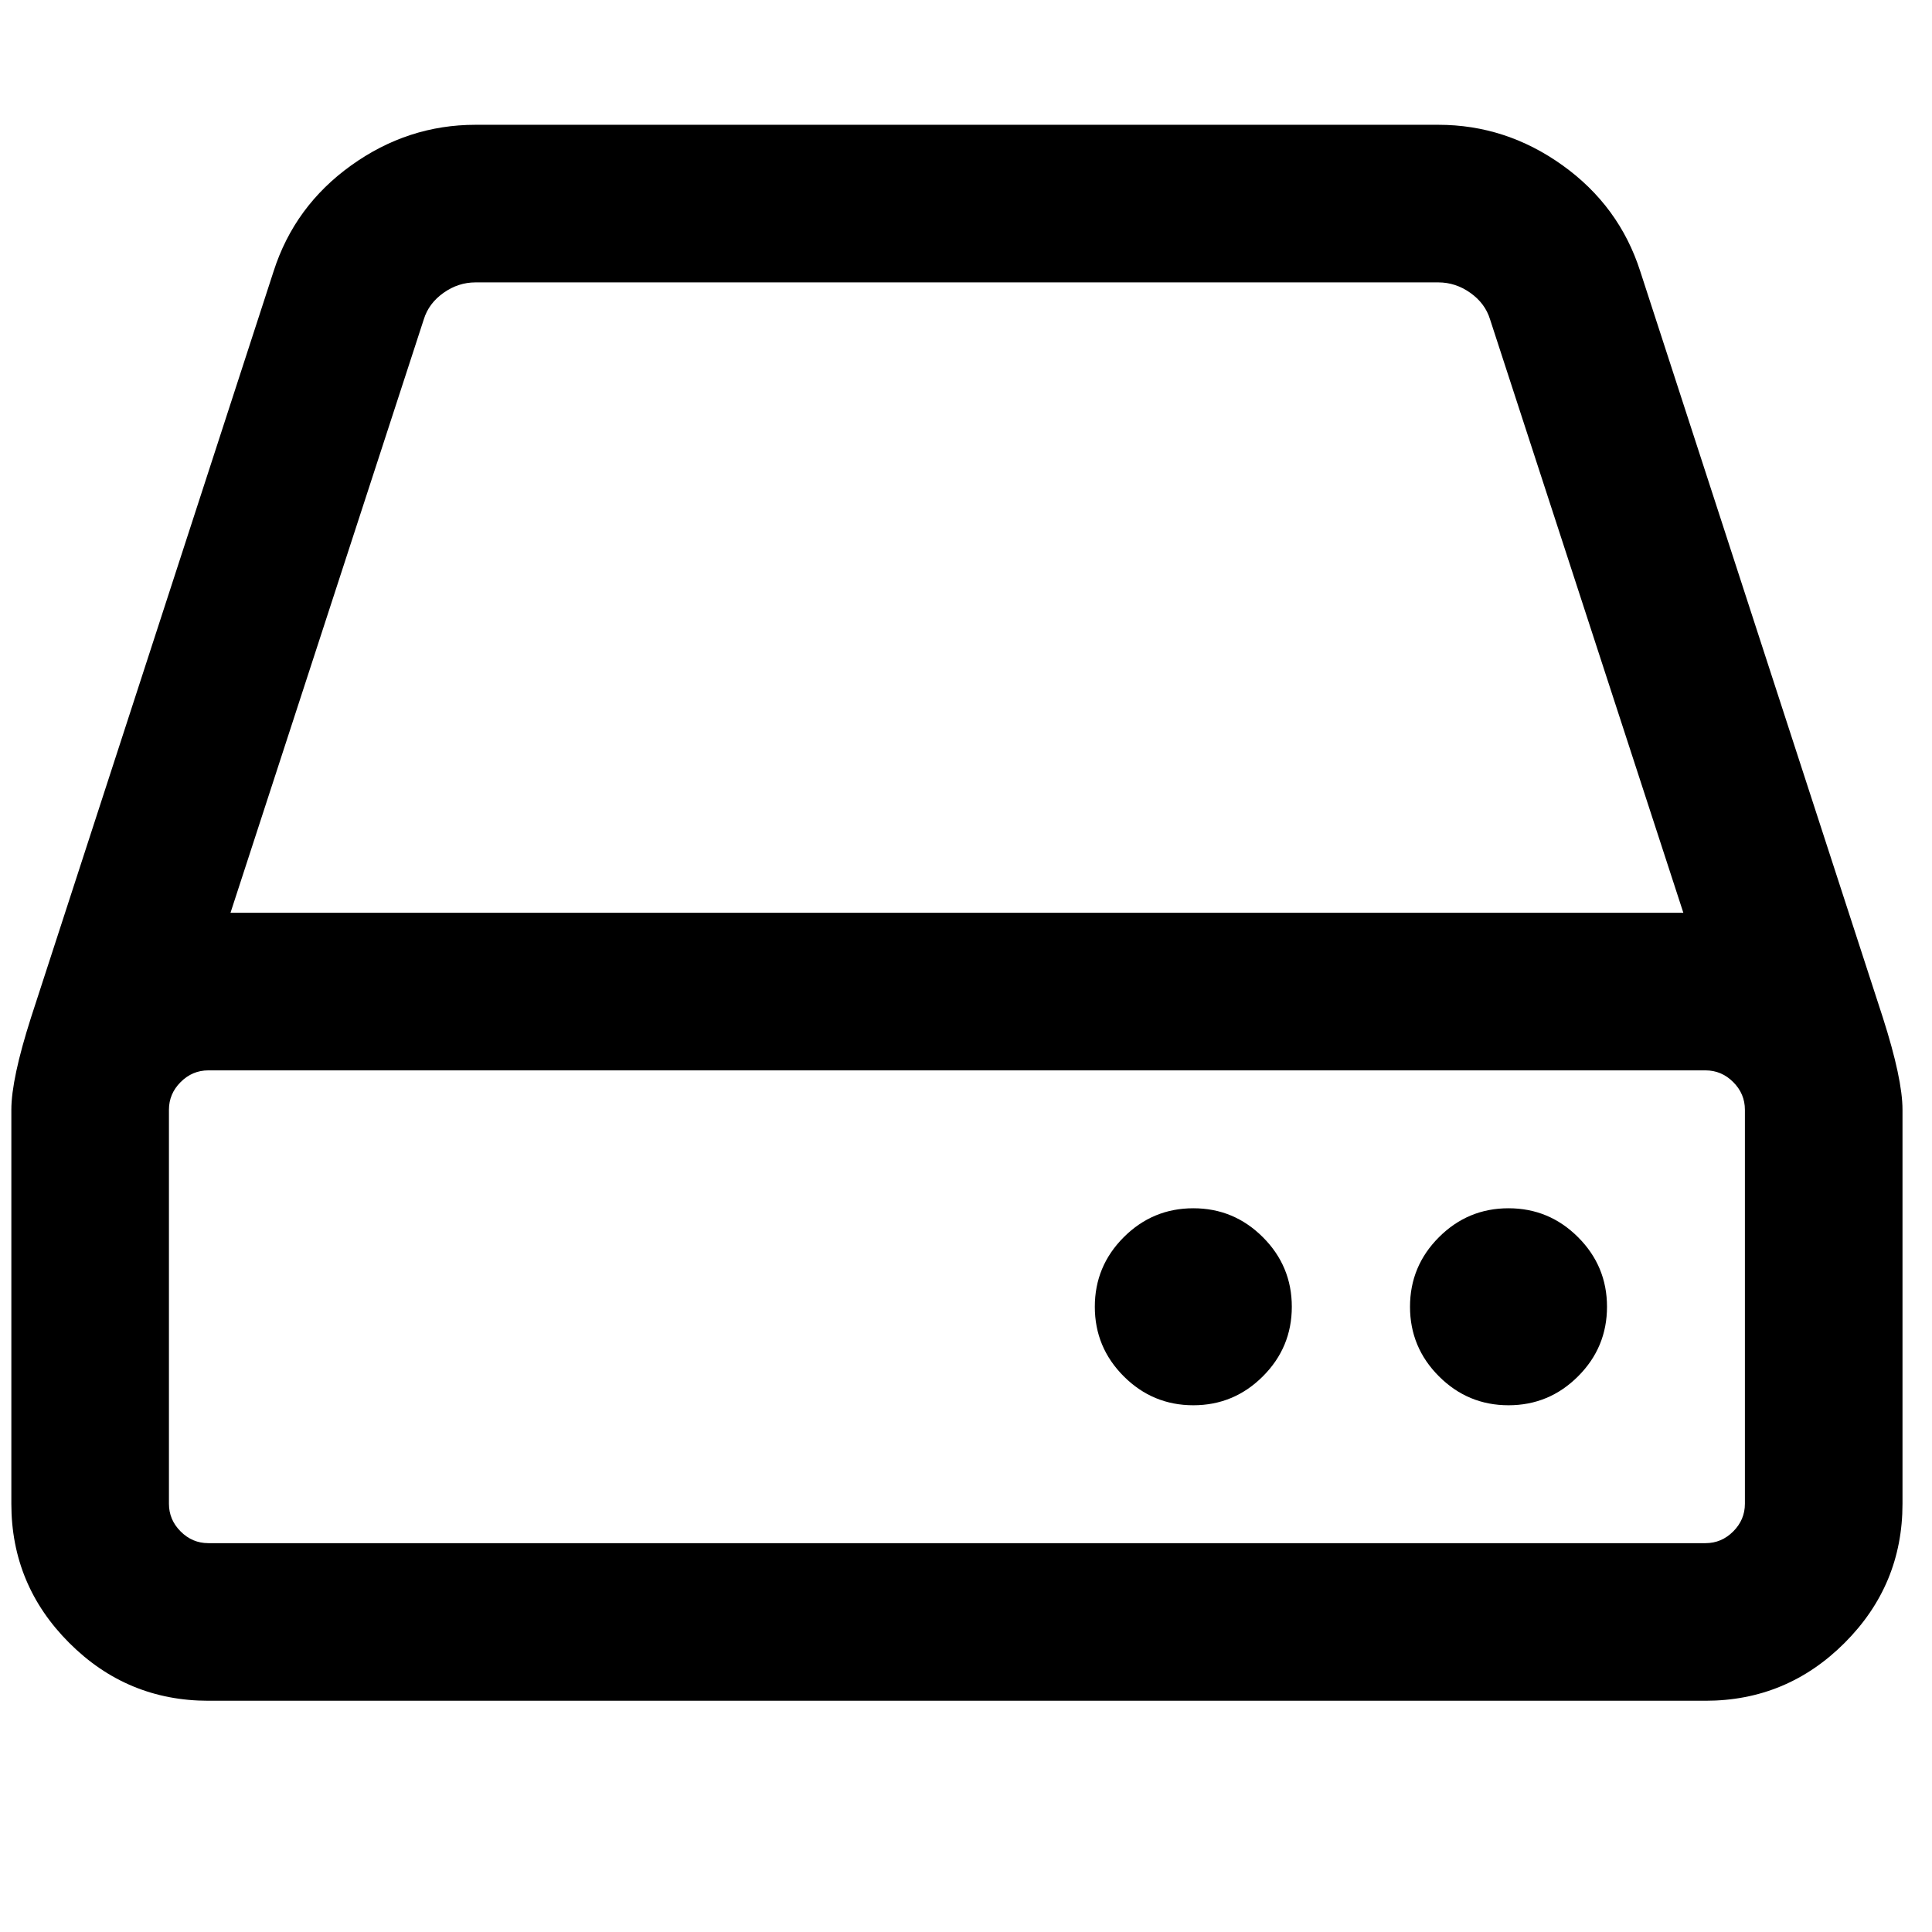 <?xml version="1.0" encoding="UTF-8" standalone="no"?>
<!DOCTYPE svg PUBLIC "-//W3C//DTD SVG 1.1//EN" "http://www.w3.org/Graphics/SVG/1.1/DTD/svg11.dtd">
<svg width="100%" height="100%" viewBox="0 0 1792 1792" version="1.1" xmlns="http://www.w3.org/2000/svg" xmlns:xlink="http://www.w3.org/1999/xlink" xml:space="preserve" xmlns:serif="http://www.serif.com/" style="fill-rule:evenodd;clip-rule:evenodd;stroke-linejoin:round;stroke-miterlimit:2;">
    <g transform="matrix(1.142,0,0,-1.142,10.524,1577.51)">
        <g id="g3039">
            <path id="path3041" d="M1040,320C1040,298 1032.17,279.167 1016.5,263.5C1000.83,247.833 982,240 960,240C938,240 919.167,247.833 903.5,263.5C887.833,279.167 880,298 880,320C880,342 887.833,360.833 903.5,376.5C919.167,392.167 938,400 960,400C982,400 1000.83,392.167 1016.5,376.5C1032.17,360.833 1040,342 1040,320ZM1296,320C1296,298 1288.17,279.167 1272.5,263.5C1256.83,247.833 1238,240 1216,240C1194,240 1175.17,247.833 1159.5,263.5C1143.83,279.167 1136,298 1136,320C1136,342 1143.83,360.833 1159.5,376.5C1175.17,392.167 1194,400 1216,400C1238,400 1256.83,392.167 1272.5,376.5C1288.17,360.833 1296,342 1296,320ZM1408,160L1408,480C1408,488.667 1404.83,496.167 1398.5,502.5C1392.17,508.833 1384.67,512 1376,512L160,512C151.333,512 143.833,508.833 137.5,502.5C131.167,496.167 128,488.667 128,480L128,160C128,151.333 131.167,143.833 137.5,137.5C143.833,131.167 151.333,128 160,128L1376,128C1384.67,128 1392.17,131.167 1398.5,137.5C1404.83,143.833 1408,151.333 1408,160ZM178,640L1358,640L1201,1122C1198.33,1130.67 1193,1137.83 1185,1143.5C1177,1149.17 1168.33,1152 1159,1152L377,1152C367.667,1152 359,1149.17 351,1143.5C343,1137.83 337.667,1130.67 335,1122L178,640ZM1536,480L1536,160C1536,116 1520.33,78.333 1489,47C1457.67,15.667 1420,0 1376,0L160,0C116,0 78.333,15.667 47,47C15.667,78.333 0,116 0,160L0,480C0,496.667 5.333,521.667 16,555L213,1161C224.333,1196.33 245.333,1225 276,1247C306.667,1269 340.333,1280 377,1280L1159,1280C1195.67,1280 1229.33,1269 1260,1247C1290.67,1225 1311.67,1196.33 1323,1161L1520,555C1530.67,521.667 1536,496.667 1536,480Z" style="fill-rule:nonzero;"/>
        </g>
    </g>
</svg>
